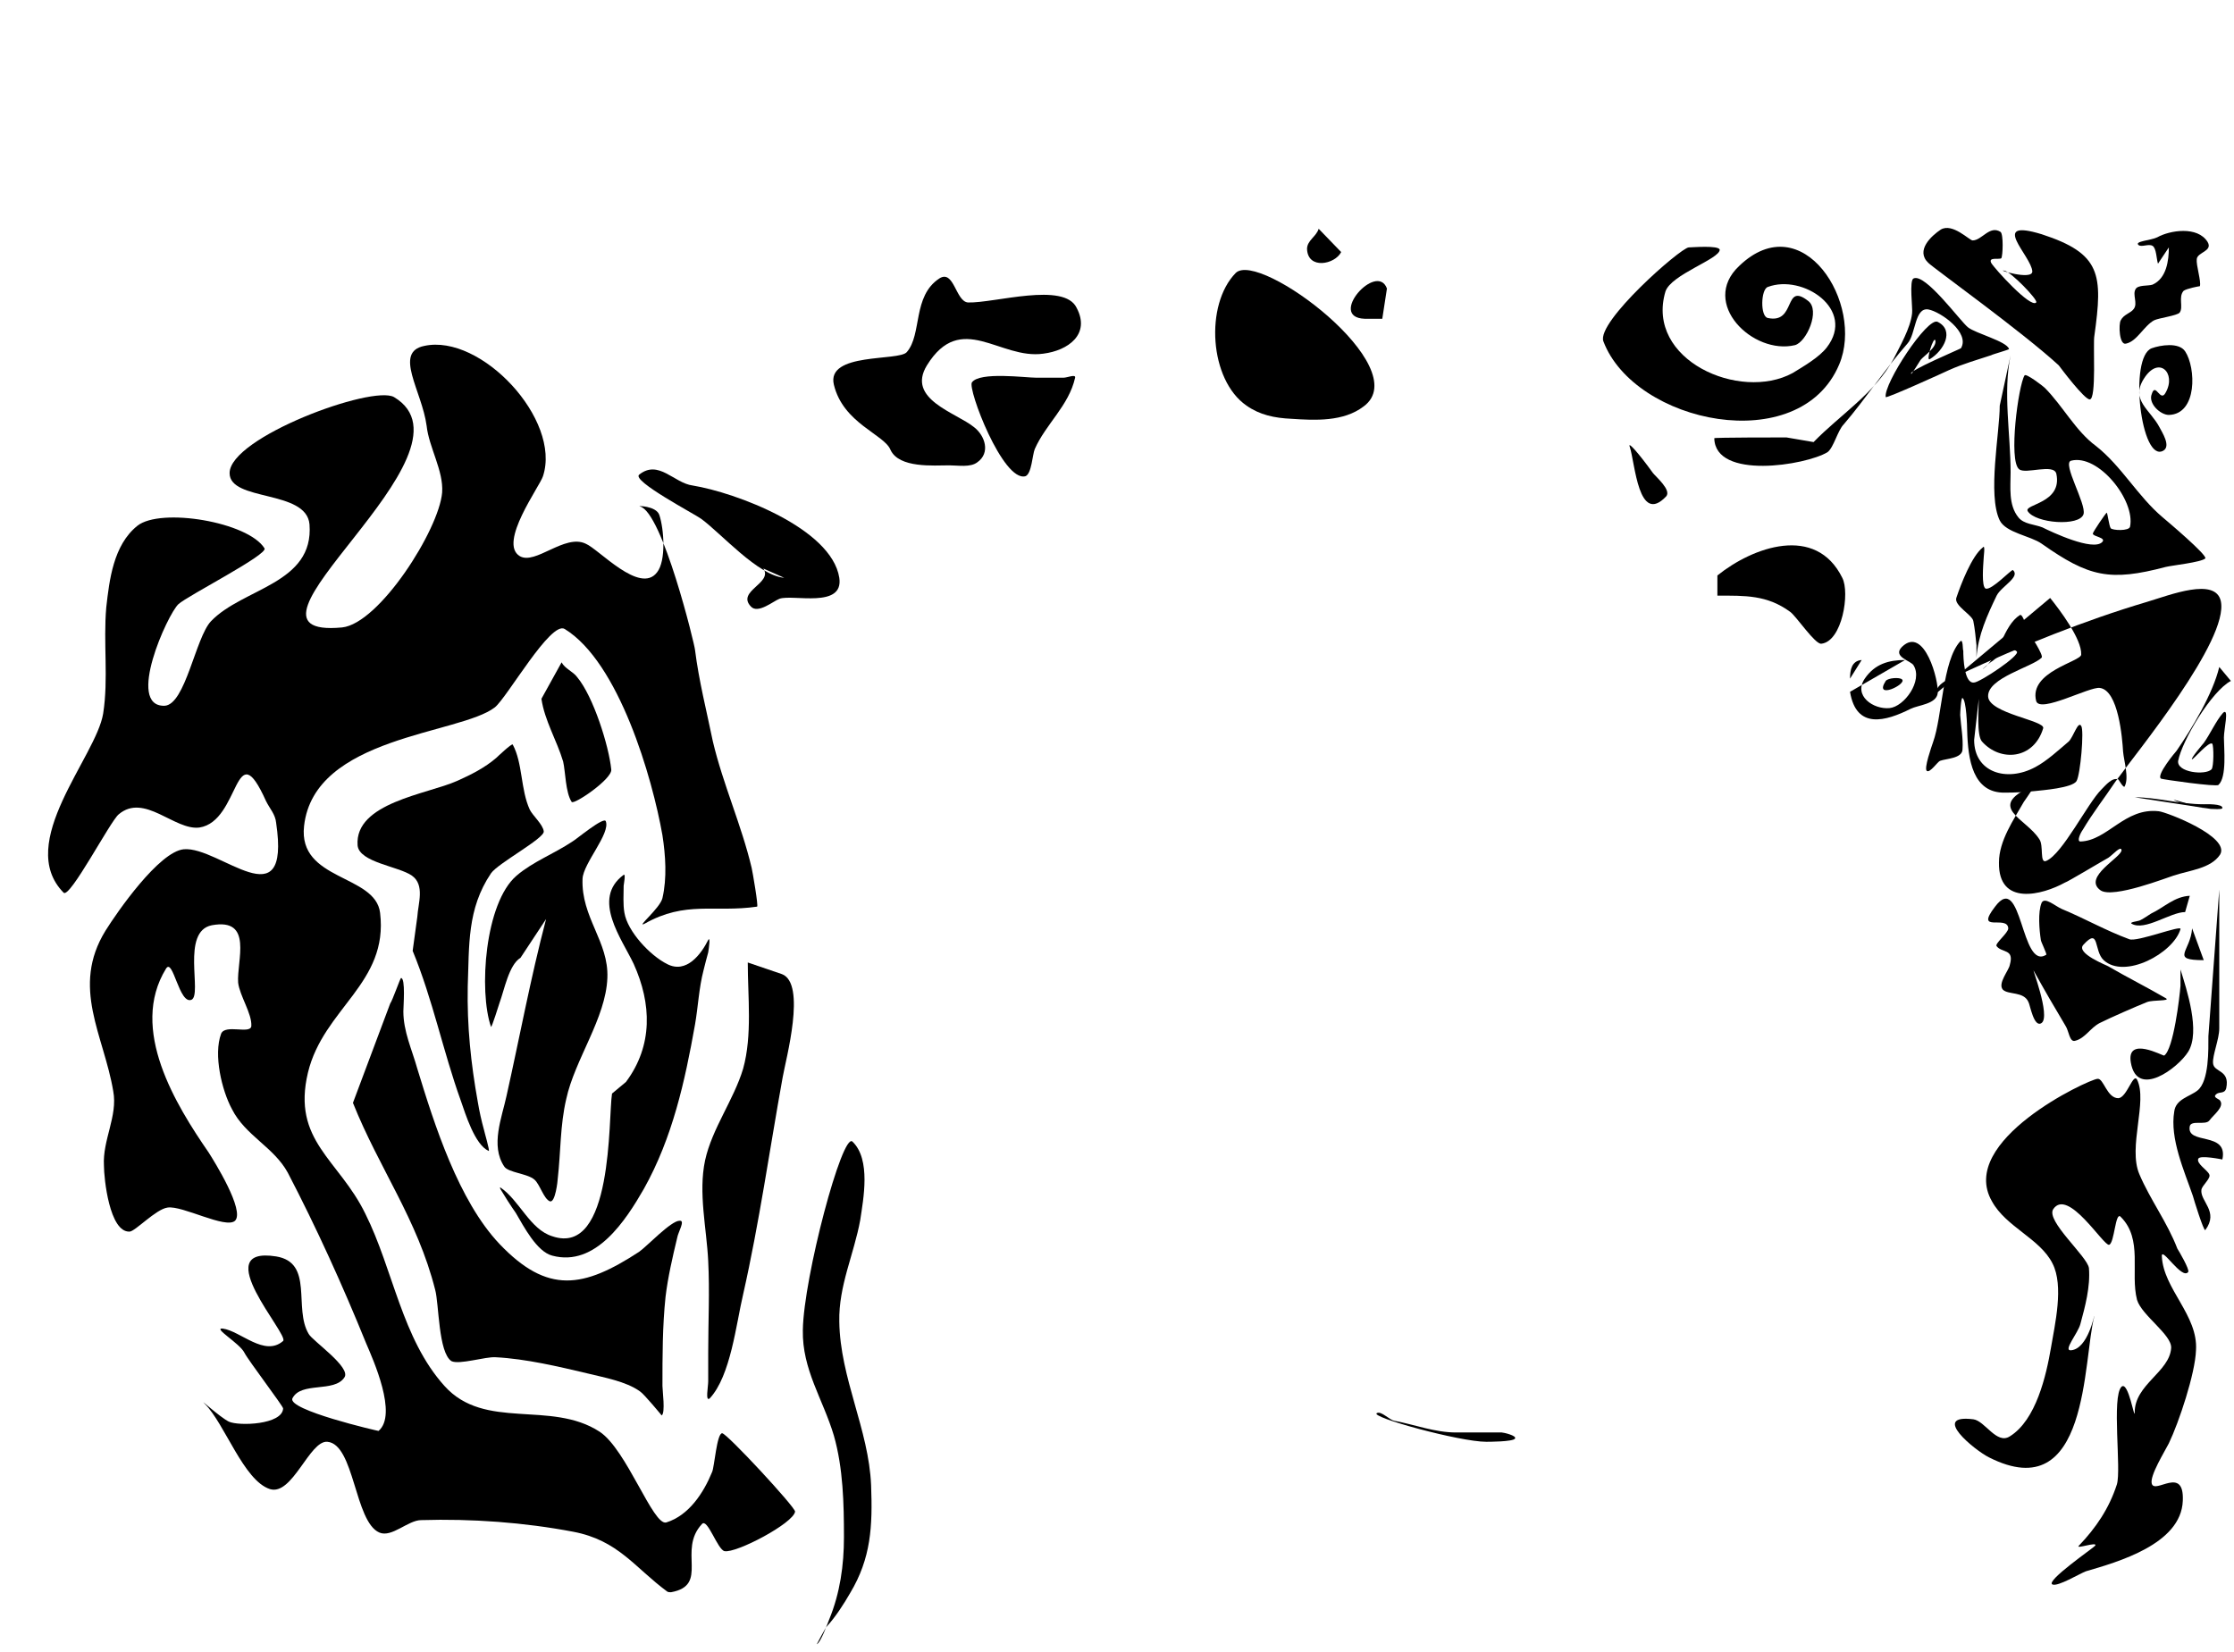 <svg version="1.2" xmlns="http://www.w3.org/2000/svg" viewBox="0 0 288 213" width="288" height="213">
	<title>City_2-grass-svg</title>
	<style>
		.s0 { fill: #000000 } 
	</style>
	<path id="Forma 1" fill-rule="evenodd" class="s0" d="m101.1 74.5c-3.4-0.3-8.1-5.7-10.7-7.6-0.8-0.6-9-4.9-8-5.7 2.5-2 4.5 1.1 6.9 1.4 5.5 0.9 17.9 5.5 18.9 11.9 0.6 4-6 2.1-7.7 2.7-0.8 0.3-2.8 2-3.7 1-1.9-2 2.9-3 1.6-4.9"/>
	<path id="Forma 2" fill-rule="evenodd" class="s0" d="m175.8 52.4c-2.6 2-6.3 1.8-9.3 1.6-2.2-0.1-4.1-0.5-5.8-1.7-4.8-3.3-5.4-13-1.4-17.1 3-3 23.3 12.2 16.5 17.2z"/>
	<path id="Forma 3" class="s0" d=""/>
	<path id="Forma 4" fill-rule="evenodd" class="s0" d="m172.9 32.5c-0.8 1.6-4.3 2.3-4.4-0.4 0-1.1 1.2-1.6 1.5-2.6"/>
	<path id="Forma 5" fill-rule="evenodd" class="s0" d="m172.6 32.2c-0.7-0.4-1.6-1.1-2.3-1.5"/>
	<path id="Forma 6" class="s0" d=""/>
	<path id="Forma 7" class="s0" d=""/>
	<path id="Forma 8" fill-rule="evenodd" class="s0" d="m178.2 41.1q-1.1 0-2.3 0c-4.8-0.2 1.6-7.4 2.9-3.9"/>
	<path id="Forma 9" fill-rule="evenodd" class="s0" d="m179.1 37.5q0 1.2 0 2.4"/>
	<path id="Forma 10" fill-rule="evenodd" class="s0" d="m107.5 49.6c-1-4.2 8.4-3 9.4-4.2 2-2.3 0.7-7.2 4.2-9.5 1.9-1.2 2.1 3 3.7 3.1 3.4 0.1 12.4-2.7 14 0.7 1.8 3.4-1.1 5.5-4.3 5.9-5.6 0.8-10.6-5.6-15 1.5-2.7 4.4 3.8 6.1 6.1 8 1.4 1.1 2.1 3.3 0.4 4.5-0.9 0.7-2.5 0.4-3.6 0.4-2 0-6.5 0.4-7.6-2-0.8-2-6.1-3.4-7.3-8.4z"/>
	<path id="Forma 11" fill-rule="evenodd" class="s0" d="m125.3 49.3c1-1.4 6.9-0.6 8.3-0.6q1.8 0 3.5 0c0.5 0 1.6-0.5 1.5 0-0.8 3.6-3.8 6-5.2 9.2-0.3 0.7-0.4 3.2-1.2 3.5-2.9 0.8-7.5-11.3-6.9-12.1z"/>
	<path id="Forma 12" class="s0" d=""/>
	<path id="Forma 13" fill-rule="evenodd" class="s0" d="m217.7 31.9c0.4 0 3.9-0.3 4 0.3 0 1.2-6.3 3.2-7 5.4-2.6 8.8 9.6 14.2 16.4 10.5 1.3-0.8 3.4-2 4.4-3.3 3.8-4.9-3.1-9.5-7.6-7.8-0.9 0.3-1 3.8 0 4 3.7 0.8 2-4.7 5.2-2.2 1.6 1.2-0.2 5.3-1.7 5.7-5.4 1.3-12.3-5.4-7.2-10.2 8.2-7.9 16.2 4.9 12.9 12.7-5.1 12.1-26.4 7.6-30.4-3-0.9-2.5 9.9-12 11-12.1z"/>
	<path id="Forma 14" fill-rule="evenodd" class="s0" d="m233.8 57c3.4-3.5 7.9-6.3 10.3-10.7 0.8-1.6 2.2-4 2.4-5.9 0.1-0.6-0.4-4.3 0.2-4.5 1.5-0.7 6 5.5 7 6.3 1 0.8 5 1.8 5.3 2.8 0 0.1-2.2 0.7-2.3 0.8-1.8 0.6-3.6 1.1-5.4 1.9-0.4 0.2-8.1 3.7-8.2 3.5-0.3-1.7 5.4-10.4 6.7-9.7 2.2 1.1 0.8 3.7-1 4.8-0.6 0.4 0.5-3.1 0.7-2.4 0.2 0.9-1.5 2-1.9 2.5-0.1 0.2-1.2 1.9-1.2 1.8-0.6-0.3 6.3-3.2 6.4-3.3 1.2-2-2.6-4.7-4.2-5-1.8-0.3-1.6 3.2-2.7 4.4-2.9 3.3-5.3 7-8.2 10.4-0.8 0.8-1.3 3-2.1 3.6-2.8 1.7-14.5 3.6-14.6-1.8 0-0.1 8.4-0.1 9.3-0.1"/>
	<path id="Forma 15" class="s0" d=""/>
	<path id="Forma 16" class="s0" d=""/>
	<path id="Forma 17" class="s0" d=""/>
	<path id="Forma 18" fill-rule="evenodd" class="s0" d="m243.1 87.8c0.3-0.4 1.8-0.5 2.1-0.2 0.7 0.6-3.7 2.7-2.1 0.2z"/>
	<path id="Forma 19" fill-rule="evenodd" class="s0" d="m245.6 85.1c-2.1 0-3.9 0.5-5.2 2.4-1.5 2.2 1.1 4 3.2 3.8 1.9-0.2 4.3-3.5 3.1-5.5-0.3-0.6-2.8-1.1-1.5-2.4 2.9-2.8 4.8 4.5 4.6 6-0.2 1.4-2.5 1.5-3.5 2-3.2 1.6-7 2.7-7.8-2.2"/>
	<path id="Forma 20" fill-rule="evenodd" class="s0" d="m238.5 87.5c0-1.1 0.2-2.3 1.5-2.4"/>
	<path id="Forma 21" fill-rule="evenodd" class="s0" d="m254.5 95.4c0 4.2 4.2 5.5 7.9 3.5 1.5-0.8 3-2.2 4.3-3.3 0.6-0.6 1.2-2.7 1.6-2 0.4 0.5-0.1 6.3-0.6 7.1-0.5 0.9-4.5 1.2-5.4 1.3q-1.9 0.2-3.8 0.2c-4.2 0.1-4.8-4.3-4.9-8 0-0.5-0.1-3.9-0.6-4.2-0.2-0.1-0.3 2-0.3 2.2 0.1 1.5 0.4 2.9 0.3 4.4 0 1.2-2.1 1.2-2.9 1.5-0.3 0.1-1.3 1.6-1.7 1.3-0.4-0.3 0.6-3.1 0.8-3.7 1.2-3.3 1.2-10.5 3.5-13 0.4-0.4 0.3 1.1 0.4 1.2 0 0.9 0.1 4.3 1.4 4.1 0.7 0 6-3.5 5.5-4-0.8-0.8-2.6 0.8-3.1 1.2-0.5 0.3-1.6 1.3-1.2 1 2.1-1.6 2.5-5.5 4.7-6.9 0.4-0.2 0.9 1.8 1 2 0.3 0.5 2.1 3.2 1.8 3.5-1.2 1.2-7 2.6-6.9 5 0.1 2.2 7.4 3.1 7.1 4.1-1.2 4-5.5 4.4-7.9 1.7-0.7-0.8-0.4-4.4-0.4-5.5"/>
	<path id="Forma 22" fill-rule="evenodd" class="s0" d="m252.2 77.1c0.6-1.8 2-5.4 3.4-6.5 0.4-0.5 0.1 1.2 0.1 1.8 0 0.2-0.3 3.3 0.3 3.5 0.8 0.2 3.3-2.5 3.5-2.4 1 0.9-1.5 2.1-2.1 3.3-1.2 2.5-2.4 5.1-2.6 8 0 0.5 0-1.1 0-1.6-0.1-1-0.2-2.1-0.4-3.1-0.1-0.8-2.5-2-2.2-3z"/>
	<path id="Forma 23" fill-rule="evenodd" class="s0" d="m249.5 89.5c0.2-1.6 2.2-2.1 3.5-2.7 7.6-3.5 15.7-6.8 23.8-9.2 3-0.9 8.8-3.2 9.5-0.1 1.1 5-11 19.7-13.6 23.3-1.4 2.1-2.9 4-4.2 6.2-0.3 0.4-0.8 1.5-0.3 1.5 3.5-0.1 5.7-4.4 10.1-3.9 1 0.1 9.3 3.3 7.9 5.6-1.2 1.8-3.9 2-6 2.7-0.7 0.2-7.8 3-9.4 1.9-2.4-1.7 2.8-4.3 2.7-5.2-0.1-0.6-1.1 0.6-1.7 1-0.4 0.2-5.4 3.2-5.6 3.2-2.9 1.6-8.6 3.1-8.5-2.6 0-2.8 1.9-5.5 3.2-7.8 0.4-0.6 1.7-2.3 1-2-5.9 2.7-0.7 4.1 1 6.8 0.6 0.8 0 3.2 0.9 2.8 2.1-0.9 5.3-7.4 7.1-9.2 0.6-0.6 1.4-1.6 2.2-1.3 0 0 0.7 1.2 0.8 0.9 0.6-1.1-0.1-3.3-0.2-4.5-0.1-1.7-0.6-7.9-3-8.2-1.3-0.2-7.7 3.3-8.2 1.7-1-3.8 5.8-5.1 5.8-6 0.1-2-2.8-5.8-4-7.3"/>
	<path id="Forma 24" fill-rule="evenodd" class="s0" d="m270.4 139.1c0.8-0.1 1.2 2.5 2.7 2.5 1.1-0.1 1.9-3.3 2.4-2.4 1.4 2.8-1.2 8.7 0.3 12.2 1.4 3.3 3.6 6.2 4.9 9.6 0.2 0.3 1.6 2.7 1.4 3-0.8 1.1-3.5-3.4-3.4-2 0.2 4.2 4.7 7.6 4.4 12.1-0.1 3-2.2 9.3-3.5 12-0.5 1-2.5 4.2-2.2 5.2 0.4 1.4 4.2-2.4 4 2.2-0.2 5.6-8.4 7.9-12.5 9.1-0.8 0.3-3.6 2-4.3 1.7-1-0.4 5.4-4.8 5.5-5 0.4-0.6-2.6 0.5-2.1 0 2.2-2.3 3.9-4.8 4.9-7.9 0.6-1.9-0.7-11.3 0.6-12.6 0.9-0.8 1.7 4.5 1.7 3.3 0-3.6 4.5-5.2 4.7-8.3 0.1-1.7-3.8-4.2-4.4-6.2-0.9-3.5 0.8-7.8-2.1-10.7-0.7-0.8-0.8 3.4-1.5 3.6-0.7 0.2-5.3-7.4-7.2-4.6-1 1.5 4.4 6.1 4.6 7.6 0.2 2.4-0.5 5-1.1 7.2-0.3 1.2-2.3 3.5-1.2 3.4 2.2-0.2 3-4.7 3-4.4-1.5 5.5-0.6 24.8-13.6 18.2-1.8-0.9-7.6-5.6-2-4.9 1.5 0.2 3 3.3 4.7 2.2 3.4-2.1 4.7-7.9 5.3-11.4 0.5-3 1.7-8 0.2-10.9-1.6-3.2-6-4.7-7.8-8-4.5-7.8 12.4-15.7 13.6-15.8z"/>
	<path id="Forma 25" fill-rule="evenodd" class="s0" d="m263.2 131.9c-1 0.7-1.5-2.4-1.7-2.7-0.6-1.4-2.6-0.9-3.3-1.6-0.7-0.8 0.8-2.5 0.9-3.2 0.6-2.1-1-1.5-1.7-2.4-0.3-0.3 1.5-1.7 1.5-2.3-0.1-1.8-4.4 0.7-1.7-2.8 3.5-4.7 3.3 8.3 6.6 6.2 0.1-0.1-0.7-1.7-0.7-1.9-0.2-1.3-0.4-3.6 0.1-4.8 0.4-0.8 1.7 0.4 2.6 0.8 2.9 1.2 5.7 2.8 8.7 3.9 1 0.4 6.8-1.9 6.6-1.3-0.9 3.1-7.2 6.5-9.9 4-1.3-1.2-0.5-4.3-2.6-2-1.1 1.1 3.1 2.7 3.2 2.8 2.4 1.4 5 2.7 7.4 4.1 0.7 0.4-1.6 0.2-2.4 0.5-1.5 0.6-4.7 2-6.1 2.7-1.2 0.6-1.9 2-3.2 2.3-0.7 0.2-0.8-1.3-1.2-1.9q-2.1-3.5-4.1-7.1c-0.4-0.8 2.2 5.8 1 6.7z"/>
	<path id="Forma 26" fill-rule="evenodd" class="s0" d="m281.1 125c0.8 2.6 2.6 8 1 10.6-1.3 2.1-6.6 6.1-7.4 1.4-0.6-3.5 4.2-0.8 4.3-0.9 1.2-0.8 2-7.6 2.1-9"/>
	<path id="Forma 27" fill-rule="evenodd" class="s0" d="m221.4 74.2c4.6-3.7 12.7-6.6 16.1 0.3 1 1.9 0 8.2-2.7 8.5-0.8 0.1-3.2-3.5-4-4.1-3-2.2-5.8-2.1-9.4-2.1"/>
	<path id="Forma 28" fill-rule="evenodd" class="s0" d="m259.2 45.8c-1 4.8 0 10.2 0 15.1 0 1.9-0.3 4.2 1 5.8 0.7 0.9 2.1 0.9 3.1 1.3 1.2 0.6 6.5 3.1 7.7 1.9 0.6-0.6-1.2-0.7-1.2-1.1 0-0.2 1.7-2.7 1.8-2.7 0.1 0.1 0.3 1.7 0.5 2 0.2 0.3 2.4 0.4 2.5-0.2 0.7-3.4-4.1-9.4-7.6-8.5-1.2 0.3 2 5.6 1.6 6.9-0.5 1.6-6.2 1.2-7.2-0.4-0.5-0.9 4.5-1 3.7-4.8-0.3-1.4-4 0.1-4.8-0.6-1.4-1.1-0.1-10.8 0.7-12.1 0.2-0.3 2.4 1.4 2.6 1.6 2.3 2.3 4 5.6 6.6 7.5 3.3 2.6 5.4 6.5 8.6 9.2 0.6 0.5 5.8 4.9 5.5 5.3-0.5 0.5-4.3 0.9-5.1 1.1-7.2 1.9-9.9 1.3-16-3-1.4-1-4.6-1.4-5.4-3-1.6-3.3 0-11.3 0-14.8"/>
	<path id="Forma 29" fill-rule="evenodd" class="s0" d="m277.4 44.9c1.1-0.4 3.5-0.8 4.3 0.4 1.4 2.1 1.6 8.1-2.1 8.2-1.1 0-2.7-1.5-2.2-2.7 0.5-1.6 1.1 1.2 1.8-0.2 1.4-2.5-0.9-4.8-2.8-1.8-1.8 2.8 0.8 4 2 6.3 0.3 0.6 1.5 2.4 0.5 3-2.9 1.7-4.5-12.1-1.5-13.2z"/>
	<path id="Forma 30" fill-rule="evenodd" class="s0" d="m248.6 33.9c-1.7-1.6 0.4-3.5 1.6-4.3 1.5-0.9 3.7 1.4 4.1 1.4 1.2 0 2.2-2 3.6-1.1 0.4 0.3 0.3 3.1 0.1 3.4-0.3 0.2-1.7-0.2-1.3 0.6 0.4 0.7 5.1 5.9 5.8 5.1 0.3-0.3-3.3-4-4.1-4.1-1.2-0.2 3.6 1.3 3.6 0.1-0.1-2-5.7-6.9 1.2-4.8 7.7 2.5 7.9 5.2 6.8 13.1-0.2 0.9 0.3 8.2-0.6 8.2-0.7 0-3.7-4-4-4.4-4.8-4.4-16.1-12.5-16.8-13.2z"/>
	<path id="Forma 31" fill-rule="evenodd" class="s0" d="m278.2 34c-0.2-0.6-0.2-2-0.7-2.3-0.5-0.3-1.4 0.2-1.8-0.1-0.6-0.5 1.6-0.6 2.4-1 1.6-0.9 5.2-1.5 6.5 0.6 0.7 1.2-1.3 1.3-1.4 2.2-0.1 0.8 0.6 2.9 0.4 3.5-0.1 0-1.7 0.3-2.1 0.6-0.7 0.8 0 2.1-0.5 2.8-0.3 0.4-2.7 0.7-3.3 1-1.3 0.7-2.2 2.7-3.6 3-0.9 0.3-1-2.5-0.7-3 0.4-0.8 1.3-0.9 1.7-1.5 0.5-0.7-0.2-1.8 0.2-2.5 0.3-0.6 1.6-0.4 2.2-0.6 1.8-0.8 2.1-3.1 2.1-4.8"/>
	<path id="Forma 32" fill-rule="evenodd" class="s0" d="m213.1 61c0.4 0.5 2.4 2.2 1.7 3-3.6 3.8-4-4.3-4.7-6.4-0.3-0.8 1.2 0.9 3 3.4z"/>
	<path id="Forma 33" fill-rule="evenodd" class="s0" d="m177.5 182.2c0.6-0.3 1.6 0.9 2.3 1 2.6 0.5 5.2 1.5 7.9 1.5 2 0 4 0 5.9 0 0.2 0 2 0.4 1.7 0.8-0.3 0.4-3.4 0.4-3.7 0.4-3.4 0-15.1-3.2-14.1-3.7z"/>
	<path id="Forma 34" fill-rule="evenodd" class="s0" d="m89.6 83.8c0.5 4 1.5 7.9 2.3 11.8 1.3 5.5 3.7 10.8 5 16.3 0.1 0.4 0.9 5 0.7 5-5.5 0.8-9.2-0.8-14.5 2.2-1.2 0.6 2-2 2.3-3.3 0.6-2.6 0.4-5.5 0-8.1-1.3-7.4-5.6-22.3-12.6-26.6-1.8-1.1-7.4 8.8-9 10.1-4.5 3.5-23.3 3.7-24.6 15.3-0.8 7.1 9.2 6.2 9.8 11.2 1.1 9.1-7.3 12.3-9.3 20.6-2.1 8.8 4 11.2 7.4 18.2 3.6 7.2 4.7 16.1 10.2 22.2 5.2 5.8 13.7 1.8 20 5.9 3.5 2.3 6.9 12.2 8.6 11.7 2.9-0.9 4.8-3.8 5.9-6.5 0.3-0.6 0.6-5 1.3-5 0.6 0 9.4 9.5 9.4 10.1-0.2 1.5-7.6 5.4-9.1 5.1-0.9-0.2-2.2-4.3-2.9-3.5-3.2 3.4 1 7.9-4 8.8-0.1 0-0.4 0-0.5-0.1-4.2-3.1-6.3-6.6-12.1-7.7-6.3-1.2-13.1-1.7-19.6-1.5-1.7 0-3.8 2.3-5.4 1.6-3.2-1.4-3.2-11.4-6.7-11.7-2.3-0.2-4.5 7-7.4 6.1-3.4-1.1-5.8-8.4-8.4-11-0.9-0.9 1.9 1.7 3.1 2.3 1.3 0.6 6.9 0.4 7-1.7 0-0.3-4.5-6.2-5-7.2-0.6-1.2-4.1-3.2-2.8-3.1 2.3 0.3 5.4 3.7 7.8 1.6 0.8-0.8-9.8-12.3-0.9-10.9 4.9 0.8 2.2 6.7 4.2 10 0.5 0.9 5.5 4.3 4.6 5.6-1.3 2-5.6 0.5-6.7 2.7-0.7 1.5 11 4.2 11.1 4.2 2.5-2.1-0.7-9.2-1.6-11.3-3-7.4-6.4-14.9-10.1-22-1.8-3.3-5.5-4.8-7.2-8.2-1.3-2.4-2.4-7-1.4-9.7 0.5-1.3 3.8 0.1 3.9-1 0.1-1.6-1.5-3.9-1.7-5.6-0.2-2.8 2-8.4-3.4-7.4-4 0.8-1.2 8.9-2.6 9.6-1.6 0.7-2.4-5.5-3.3-4-4.8 7.8 1.3 17.6 5.5 23.7 0.7 1.1 4.7 7.5 3.4 8.8-1.2 1.1-6.8-2-8.7-1.7-1.5 0.2-4.2 3.1-4.9 3.1-2.6 0.1-3.3-6.9-3.3-8.5-0.2-3.3 1.8-6.4 1.2-9.6-1.2-7.2-5.5-13.4-1-20.7 1.5-2.4 6.9-10.2 10.1-10.5 4.6-0.4 13.8 9.4 11.9-3.4-0.1-1.1-0.8-1.8-1.3-2.8-4.1-9.1-3.3 2.6-8.6 3.4-3.2 0.4-7.1-4.5-10.4-1.7-1.1 0.9-6.3 10.9-7.1 10.1-6.3-6.4 4.2-17.5 5.1-23.1 0.7-4.5 0-9.1 0.4-13.7 0.4-3.5 0.9-8 4-10.5 3-2.4 14.3-0.5 16.4 2.9 0.5 0.8-9.9 6.1-11.1 7.2-1.4 1.3-6.8 13.2-1.8 13.1 2.7-0.1 4-8.8 6-10.9 4.1-4.3 13.3-4.8 12.7-12.5-0.4-4.5-10.3-2.9-10.3-6.6 0-4.6 18.4-11.4 21.2-9.8 12 7.2-23.6 31.3-6.7 29.7 4.8-0.5 12.5-12.6 12.9-17.4 0.2-2.8-1.7-5.8-2-8.6-0.6-4.5-4.3-9.5-0.3-10.3 7.3-1.6 17.7 9.5 15.3 16.8-0.4 1.3-5.8 8.6-3 10.3 2 1.2 5.8-2.9 8.5-1.6 1.7 0.7 7 6.6 9.2 3.7 1.2-1.5 0.9-5.6 0.3-7.4-0.4-1.2-3-1.2-2.5-1.1 2.9 0.7 7.1 18 7.1 18.5z"/>
	<path id="Forma 35" fill-rule="evenodd" class="s0" d="m50.3 129.4c0.3-0.4 1.3-3.3 1.4-3.3 0.6 0 0.3 3.7 0.3 4.3 0 2.6 1.1 4.9 1.8 7.4 2.2 7.2 5.3 17 10.6 22.6 6.2 6.5 10.8 5.7 18 1 1-0.7 4.1-4 5.2-4 0.8-0.1-0.2 1.5-0.3 2.2-0.6 2.5-1.2 5.1-1.5 7.6-0.4 3.8-0.4 7.7-0.4 11.5 0 0.6 0.4 3.5-0.1 3.8 0 0-2.3-2.8-2.8-3.1-1.8-1.3-4.7-1.8-6.7-2.3-3.8-0.9-8-1.9-11.9-2.1-1.3-0.1-4.7 1-5.7 0.5-1.7-1.1-1.6-7.4-2.1-9.2-2.3-9.1-7.2-15.6-10.6-24.1"/>
	<path id="Forma 36" fill-rule="evenodd" class="s0" d="m53.8 118.2c0.1-1.7 1-4.1-0.7-5.3-1.7-1.2-6.8-1.7-7-3.9-0.4-5.5 9-6.6 12.8-8.3 1.8-0.8 3.6-1.7 5.1-3 0.1-0.1 2-1.9 2.1-1.7 1.3 2.4 1 5.8 2.2 8.4 0.4 0.8 1.7 1.9 1.8 2.8 0.1 0.9-5.9 4.1-6.8 5.4-3.1 4.6-2.8 9.3-3 14.6-0.1 5.1 0.4 9.9 1.3 14.9q0.3 1.8 0.8 3.6c0 0.1 0.8 2.8 0.6 2.7-1.8-0.8-3-4.8-3.6-6.5-2.3-6.4-3.6-13-6.2-19.3"/>
	<path id="Forma 37" fill-rule="evenodd" class="s0" d="m67.1 123.5c-1.5 0.9-2.1 4.2-2.7 5.8-0.1 0.3-1 3.2-1.1 3.1-1.6-4.6-0.8-16 3.3-19.5 2.1-1.8 4.8-2.8 7.2-4.4 0.4-0.2 4.1-3.3 4.3-2.6 0.6 1.6-2.9 5.4-3 7.4-0.2 5 3.4 8.1 3.2 12.8-0.2 5.2-4.2 10.5-5.3 15.6-0.8 3.4-0.7 6.8-1.1 10.3 0 0.2-0.3 3.1-1 2.9-0.8-0.3-1.3-2.2-2-2.8-0.9-0.8-3.4-0.9-3.9-1.7-1.8-2.7-0.3-6.3 0.3-9.1 1.7-7.6 3.1-15.2 5.1-22.8"/>
	<path id="Forma 38" fill-rule="evenodd" class="s0" d="m80.7 139.5c3.5-4.7 3.3-10.1 1-15.2-1.5-3.2-5.5-8.4-1.3-11.5 0.3-0.2 0 1.3 0 1.4 0 1.1-0.1 2.4 0.1 3.5 0.4 2.4 3.3 5.5 5.5 6.6 2.5 1.3 4.4-1.3 5.3-3.1 0.3-0.5 0.1 1 0 1.6-0.2 0.7-0.4 1.5-0.6 2.3-0.6 2.3-0.7 4.7-1.1 7-1.3 7.3-2.9 14.6-6.6 21.2-2.3 4-6.2 10.1-11.8 8.6-2-0.5-3.7-3.8-4.7-5.5-0.7-1-1.4-2.1-2-3.1 0-0.1-0.1-0.2 0-0.2 2.5 1.7 3.8 5.4 6.7 6.3 7.9 2.7 7.2-15.3 7.7-18.4"/>
	<path id="Forma 39" fill-rule="evenodd" class="s0" d="m72.4 85.4c0.4 0.8 1.5 1.2 2 1.9 2.1 2.5 4.1 8.9 4.4 11.9 0.2 1.2-4.8 4.6-5.1 4.2-0.8-1.2-0.8-3.9-1.1-5.2-0.8-2.7-2.4-5.3-2.8-8.1"/>
	<path id="Forma 40" fill-rule="evenodd" class="s0" d="m100.8 125.6c3.2 1.2 0.5 11 0.1 13.3-1.7 9.4-3 18.7-5.1 28-0.9 3.8-1.6 10.5-4.3 13.4-0.6 0.5-0.2-1.5-0.2-2.2q0-1.9 0-3.7c0-3.9 0.2-7.9 0-11.8-0.2-4.2-1.3-8.8-0.4-13 0.9-4.1 3.7-7.8 4.9-11.8 1.2-4.3 0.6-9.3 0.6-13.7"/>
	<path id="Forma 41" fill-rule="evenodd" class="s0" d="m109.9 147.2c2.4 2.3 1.4 7.4 1 10.1-0.8 4.4-2.8 8.5-2.7 13.1 0.1 7.3 3.8 13.9 4.1 21.1 0.2 5.3 0 9.4-2.7 13.9-0.8 1.4-1.9 3.1-3 4.3-0.2 0.2-1.3 2.3-1.3 2.3 0.5-0.2 1.4-2.7 1.6-3.2 1.4-3.4 1.9-7 1.9-10.6 0-4.3-0.1-8.9-1.3-13.1-1.4-4.7-4.1-8.5-4-13.6 0.1-6.8 5.1-25.6 6.4-24.3z"/>
	<path id="Forma 42" fill-rule="evenodd" class="s0" d="m286.1 114.7q0 8.9 0 17.9c0 1.4-0.9 3.5-0.8 4.5 0.1 1.2 2.2 0.8 1.7 3.2-0.2 0.8-0.9 0.4-1.3 0.8-0.5 0.4 0.4 0.6 0.5 0.8 0.6 0.8-0.8 1.8-1.4 2.6-0.5 0.6-2.3-0.1-2.5 0.7-0.5 2.5 5 0.6 4.2 4.3 0 0-2.9-0.6-3.1-0.1-0.3 0.6 1.2 1.5 1.4 2 0.3 0.5-0.9 1.4-1 2-0.2 1.5 2.3 2.8 0.5 5.2-0.2 0.2-1.5-4-1.6-4.4-1.1-3.2-3-7.4-2.4-10.9 0.2-1.6 2-1.9 3-2.7 1.5-1.2 1.4-5.3 1.4-7"/>
	<path id="Forma 43" fill-rule="evenodd" class="s0" d="m282.6 119.7c-0.2 3-2.9 4.1 1.5 4.1"/>
	<path id="Forma 44" fill-rule="evenodd" class="s0" d="m281.7 117.6c-1.9 0-5.2 2.5-6.9 1.5-0.3-0.2 0.7-0.3 1-0.4 0.5-0.2 1-0.6 1.5-0.9 1.7-0.8 3-2.2 5-2.3"/>
	<path id="Forma 45" fill-rule="evenodd" class="s0" d="m287.6 87.8c-2.5 1.3-6.3 7.7-6.8 10.3-0.2 1.5 3.5 1.9 4.3 1.1 0.3-0.3 0.3-3 0.1-3.3-0.4-0.4-2.4 2-2.6 2-0.3 0 1.5-2.1 1.5-2.1 0.8-1.1 1.6-2.9 2.5-3.9 0.8-0.7 0.1 2.1 0.1 3.2 0 1.4 0.4 5.1-0.7 6.1-0.2 0.3-7.2-0.7-7.4-0.8-0.7-0.4 1.9-3.5 2-3.6 2-2.9 4.7-7.4 5.5-10.8"/>
	<path id="Forma 46" fill-rule="evenodd" class="s0" d="m275.2 102.8c2.9 0 5.8 0.9 8.9 0.9 0.2 0 2.5-0.1 2.4 0.5 0 0.2-1.4 0.1-1.5 0.1"/>
	<path id="Forma 47" fill-rule="evenodd" class="s0" d="m284.4 104.3c-1.3-0.5-3.1-0.5-4.2-1.2"/>
</svg>